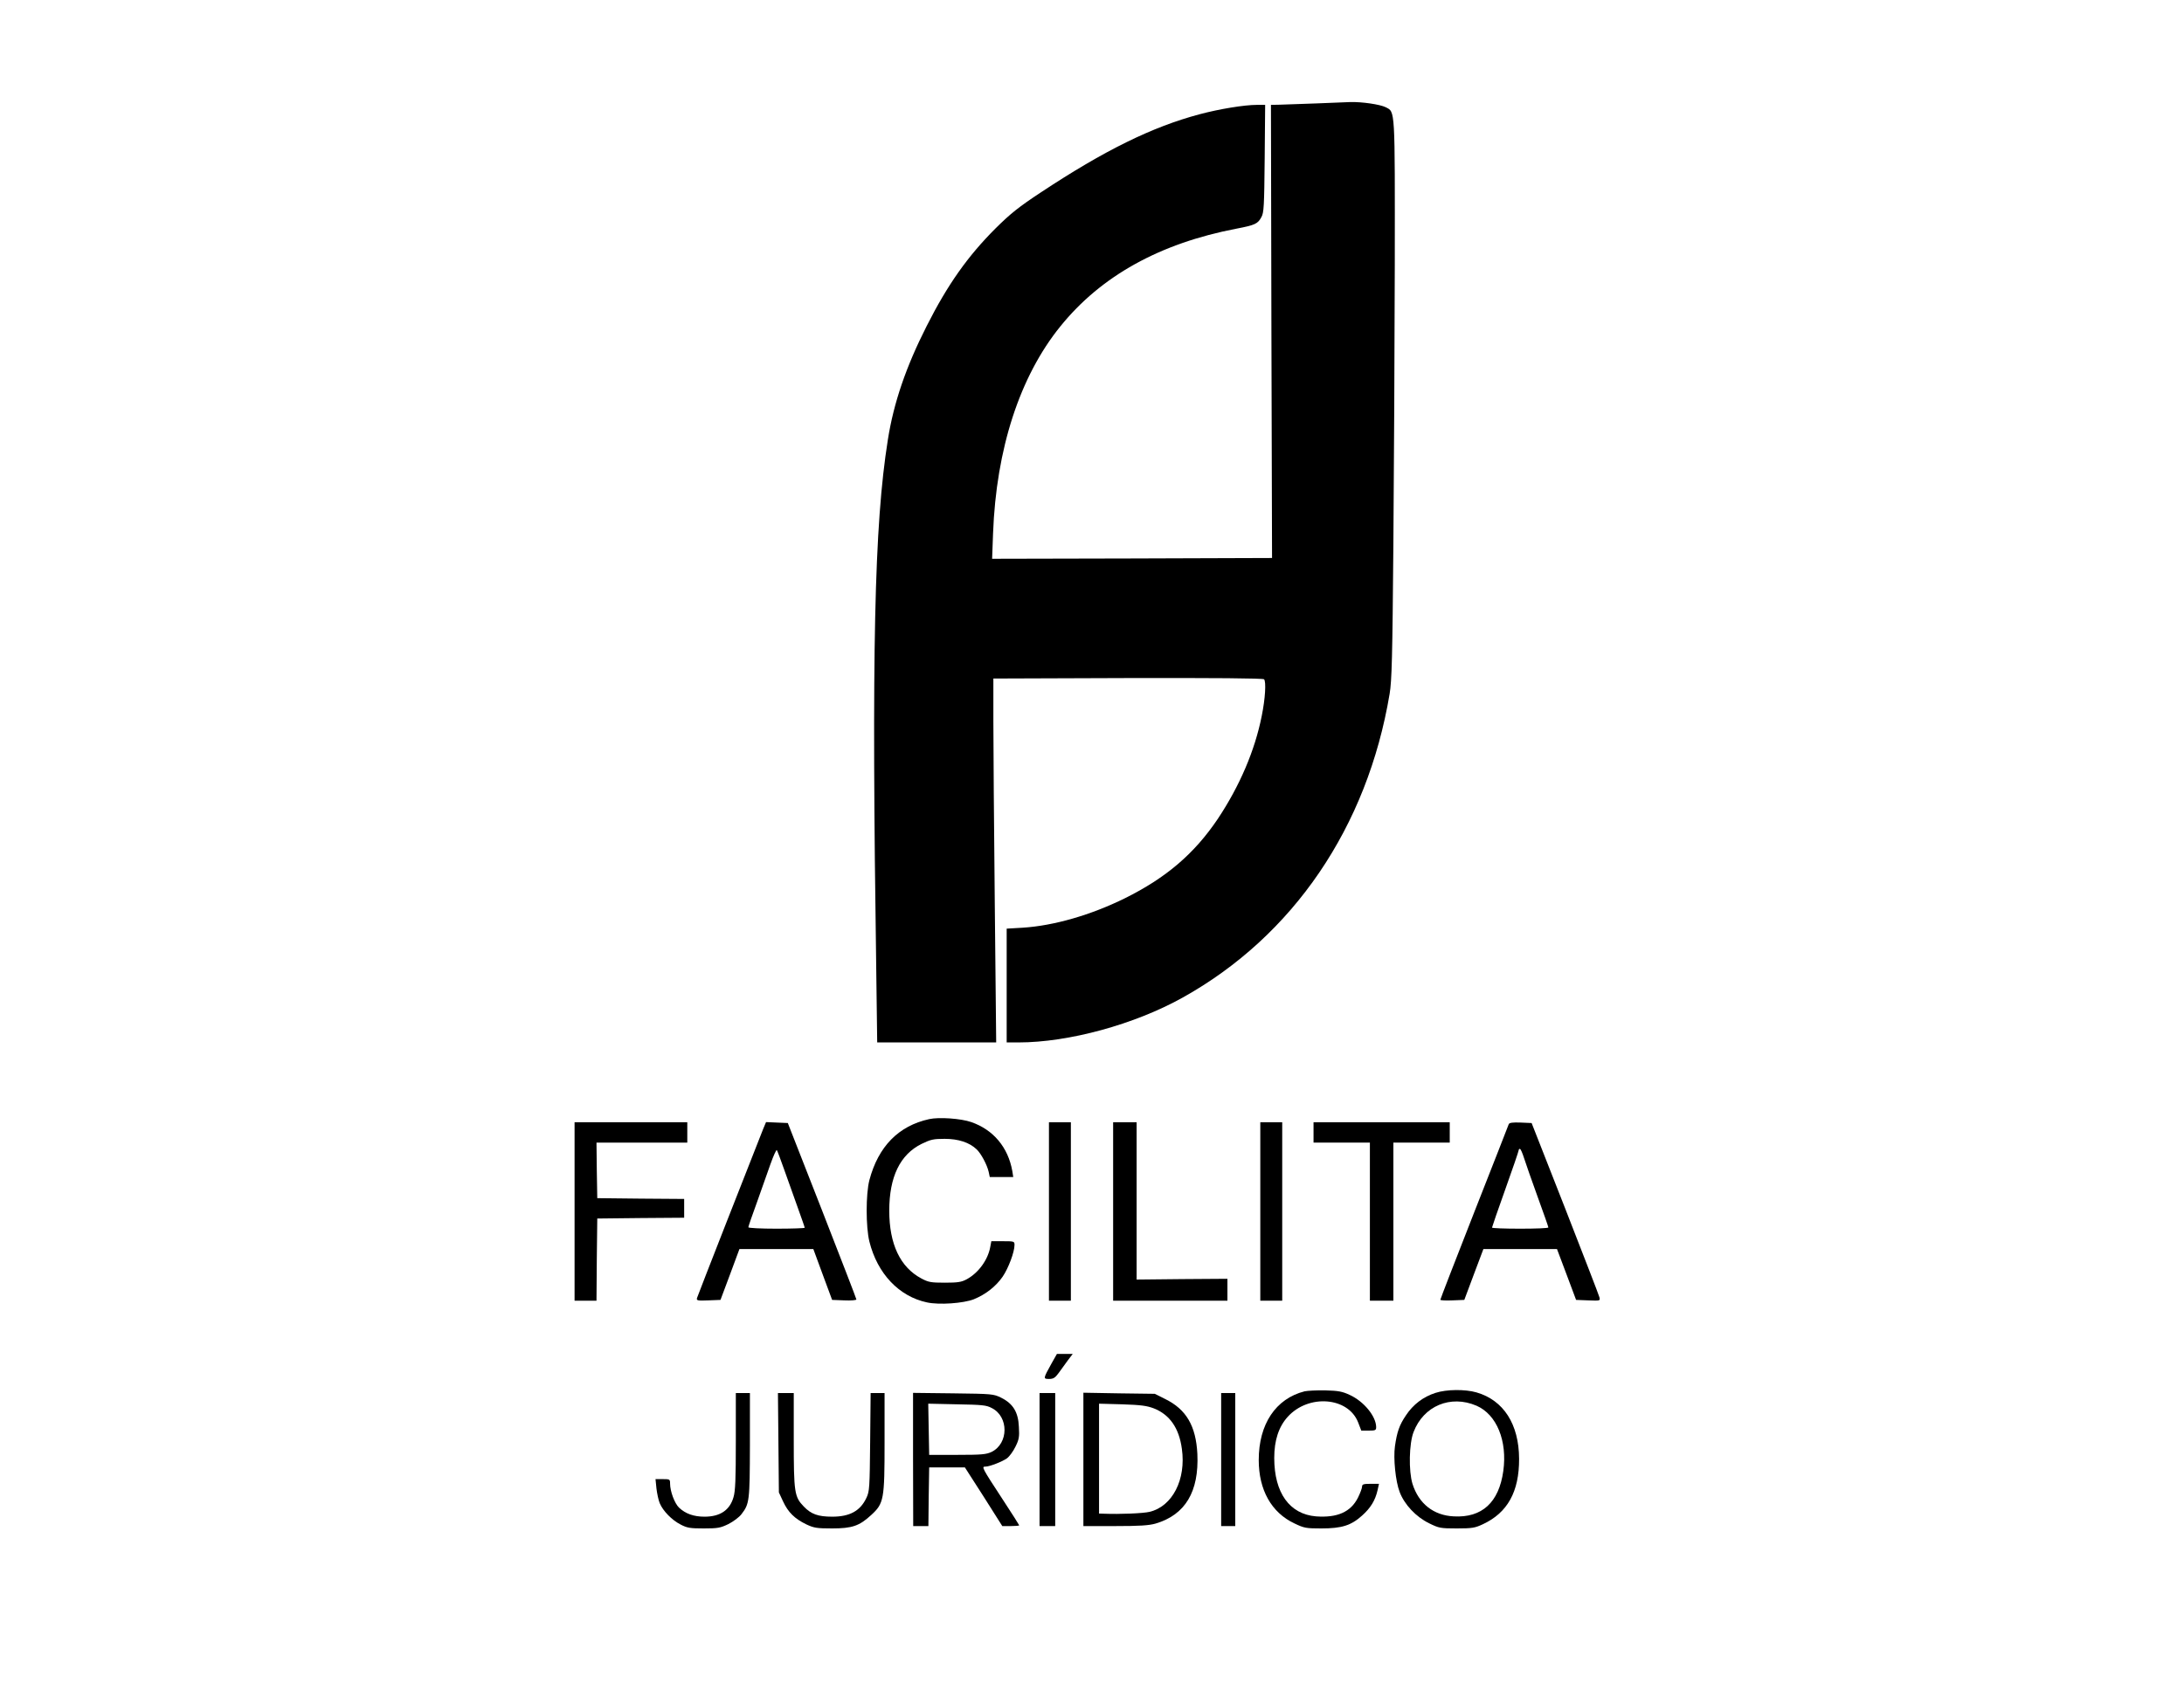 <?xml version="1.0" standalone="no"?>
<!DOCTYPE svg PUBLIC "-//W3C//DTD SVG 20010904//EN"
 "http://www.w3.org/TR/2001/REC-SVG-20010904/DTD/svg10.dtd">
<svg version="1.0" xmlns="http://www.w3.org/2000/svg"
 width="1395pt" height="1080pt" viewBox="0 0 1395 1080"
 preserveAspectRatio="xMidYMid meet">

<g transform="translate(0,1080) scale(0.1,-0.1)"
fill="#000000" stroke="none">
<path d="M8400 10139 c-96 -3 -199 -7 -229 -8 l-53 -1 3 -1447 4 -1448 -894
-3 -894 -2 6 162 c20 539 170 1002 430 1323 260 322 635 530 1124 624 120 23
137 31 160 74 16 28 18 70 21 375 l3 342 -53 0 c-79 0 -239 -26 -366 -60 -304
-81 -608 -231 -1012 -498 -144 -95 -195 -136 -291 -231 -178 -178 -306 -359
-440 -624 -132 -260 -211 -491 -248 -727 -87 -545 -104 -1350 -74 -3392 l6
-458 380 0 380 0 -9 888 c-5 488 -9 1011 -9 1162 l0 275 859 3 c552 1 863 -1
870 -8 14 -14 8 -122 -15 -235 -44 -221 -141 -447 -280 -656 -150 -223 -330
-377 -594 -508 -217 -107 -452 -175 -652 -188 l-103 -6 0 -364 0 -363 75 0
c321 0 742 115 1050 287 705 393 1179 1089 1321 1940 14 83 18 231 24 958 4
473 8 1275 9 1783 1 1012 3 975 -58 1007 -36 18 -152 35 -226 33 -27 -1 -129
-5 -225 -9z"/>
<path d="M5935 3650 c-196 -43 -325 -175 -382 -390 -23 -88 -23 -299 0 -392
51 -205 189 -351 368 -389 78 -17 232 -6 299 20 76 31 141 82 184 144 37 54
76 158 76 203 0 23 -2 24 -74 24 l-74 0 -7 -37 c-15 -83 -76 -166 -150 -206
-33 -18 -56 -22 -140 -22 -89 0 -105 3 -150 27 -135 72 -205 219 -205 433 0
216 69 359 207 427 58 28 75 32 147 32 87 0 158 -23 204 -67 28 -26 67 -99 77
-144 l7 -33 75 0 75 0 -6 38 c-27 152 -121 264 -262 313 -65 23 -207 33 -269
19z"/>
<path d="M3670 3060 l0 -570 70 0 70 0 2 263 3 262 278 3 277 2 0 60 0 60
-277 2 -278 3 -3 178 -2 177 290 0 290 0 0 65 0 65 -360 0 -360 0 0 -570z"/>
<path d="M4875 3588 c-60 -151 -419 -1066 -423 -1081 -4 -16 2 -18 73 -15 l77
3 61 163 60 162 236 0 236 0 60 -163 60 -162 78 -3 c42 -2 77 1 77 6 0 5 -99
260 -219 568 l-219 559 -70 3 -69 3 -18 -43z m133 -258 c22 -63 61 -172 86
-241 25 -70 46 -129 46 -133 0 -3 -81 -6 -180 -6 -99 0 -180 4 -180 9 0 5 24
76 54 157 29 82 68 193 87 246 19 53 37 94 41 90 3 -4 24 -59 46 -122z"/>
<path d="M6700 3060 l0 -570 70 0 70 0 0 570 0 570 -70 0 -70 0 0 -570z"/>
<path d="M7110 3060 l0 -570 365 0 365 0 0 70 0 70 -290 -2 -290 -3 0 503 0
502 -75 0 -75 0 0 -570z"/>
<path d="M8050 3060 l0 -570 70 0 70 0 0 570 0 570 -70 0 -70 0 0 -570z"/>
<path d="M8390 3565 l0 -65 180 0 180 0 0 -505 0 -505 75 0 75 0 0 505 0 505
180 0 180 0 0 65 0 65 -435 0 -435 0 0 -65z"/>
<path d="M9637 3618 c-2 -7 -102 -261 -221 -564 -119 -303 -216 -554 -216
-558 0 -4 34 -6 77 -4 l76 3 61 163 61 162 235 0 235 0 61 -162 61 -163 78 -3
c76 -3 77 -3 71 20 -3 13 -102 268 -219 568 l-214 545 -70 3 c-51 2 -72 -1
-76 -10z m97 -215 c10 -32 49 -143 87 -248 38 -104 69 -193 69 -197 0 -5 -81
-8 -180 -8 -99 0 -180 3 -180 7 0 3 38 114 85 245 47 131 85 243 85 248 0 6 4
10 8 10 5 0 16 -26 26 -57z"/>
<path d="M6716 2088 c-53 -96 -54 -98 -15 -98 28 0 39 8 61 38 14 20 41 56 58
80 l32 42 -51 0 -50 0 -35 -62z"/>
<path d="M8333 1911 c-185 -47 -293 -210 -293 -439 0 -191 81 -336 228 -405
62 -30 75 -32 172 -32 131 0 190 19 260 82 55 49 84 97 99 162 l9 41 -54 0
c-45 0 -54 -3 -54 -18 0 -10 -12 -41 -26 -70 -46 -92 -132 -130 -268 -120
-169 14 -267 150 -267 373 0 112 28 199 86 263 133 147 387 127 450 -36 l20
-52 48 0 c42 0 47 2 47 23 -1 69 -79 164 -169 205 -47 22 -73 27 -156 29 -55
1 -114 -2 -132 -6z"/>
<path d="M9169 1901 c-78 -25 -143 -74 -189 -144 -42 -62 -57 -106 -70 -197
-11 -78 4 -225 30 -292 30 -80 104 -159 188 -200 63 -31 72 -33 177 -33 98 0
116 3 167 27 157 73 232 208 231 418 -1 221 -99 374 -272 424 -72 21 -192 20
-262 -3z m262 -82 c129 -56 198 -225 171 -418 -28 -200 -136 -299 -316 -289
-129 6 -224 81 -264 208 -25 82 -22 257 7 331 64 167 236 239 402 168z"/>
<path d="M4700 1592 c0 -243 -3 -319 -15 -358 -24 -83 -86 -124 -185 -124 -69
0 -122 19 -163 58 -28 27 -57 104 -57 154 0 27 -2 28 -46 28 l-47 0 6 -60 c4
-33 13 -75 21 -94 21 -50 78 -108 133 -136 42 -22 61 -25 148 -25 90 0 106 3
158 28 31 16 69 44 83 63 51 66 53 84 54 442 l0 332 -45 0 -45 0 0 -308z"/>
<path d="M4972 1583 l3 -318 27 -58 c32 -69 74 -110 148 -146 49 -23 67 -26
165 -26 128 0 174 16 249 85 82 75 86 99 86 465 l0 315 -44 0 -45 0 -3 -312
c-3 -294 -4 -316 -24 -358 -39 -83 -106 -120 -218 -120 -91 0 -135 16 -182 65
-60 62 -64 89 -64 429 l0 296 -51 0 -50 0 3 -317z"/>
<path d="M5832 1475 l1 -425 48 0 49 0 2 188 3 187 114 0 114 0 120 -187 119
-188 54 0 c30 0 54 2 54 5 0 2 -47 76 -104 163 -136 208 -138 212 -111 212 26
0 108 32 137 53 16 12 40 45 54 74 23 46 26 63 22 127 -4 94 -37 148 -113 186
-49 24 -56 25 -306 28 l-257 3 0 -426z m503 329 c109 -55 108 -226 -1 -280
-34 -16 -62 -19 -219 -19 l-180 0 -3 163 -3 164 183 -4 c161 -3 188 -5 223
-24z"/>
<path d="M6640 1475 l0 -425 50 0 50 0 0 425 0 425 -50 0 -50 0 0 -425z"/>
<path d="M6920 1476 l0 -426 203 0 c158 0 216 4 258 16 190 56 278 204 267
445 -9 179 -71 285 -206 351 l-66 33 -228 3 -228 4 0 -426z m450 326 c101 -40
161 -125 179 -258 28 -196 -60 -368 -206 -403 -42 -10 -191 -16 -290 -12 l-33
1 0 351 0 351 148 -4 c120 -4 157 -9 202 -26z"/>
<path d="M7800 1475 l0 -425 45 0 45 0 0 425 0 425 -45 0 -45 0 0 -425z"/>
</g>
</svg>
